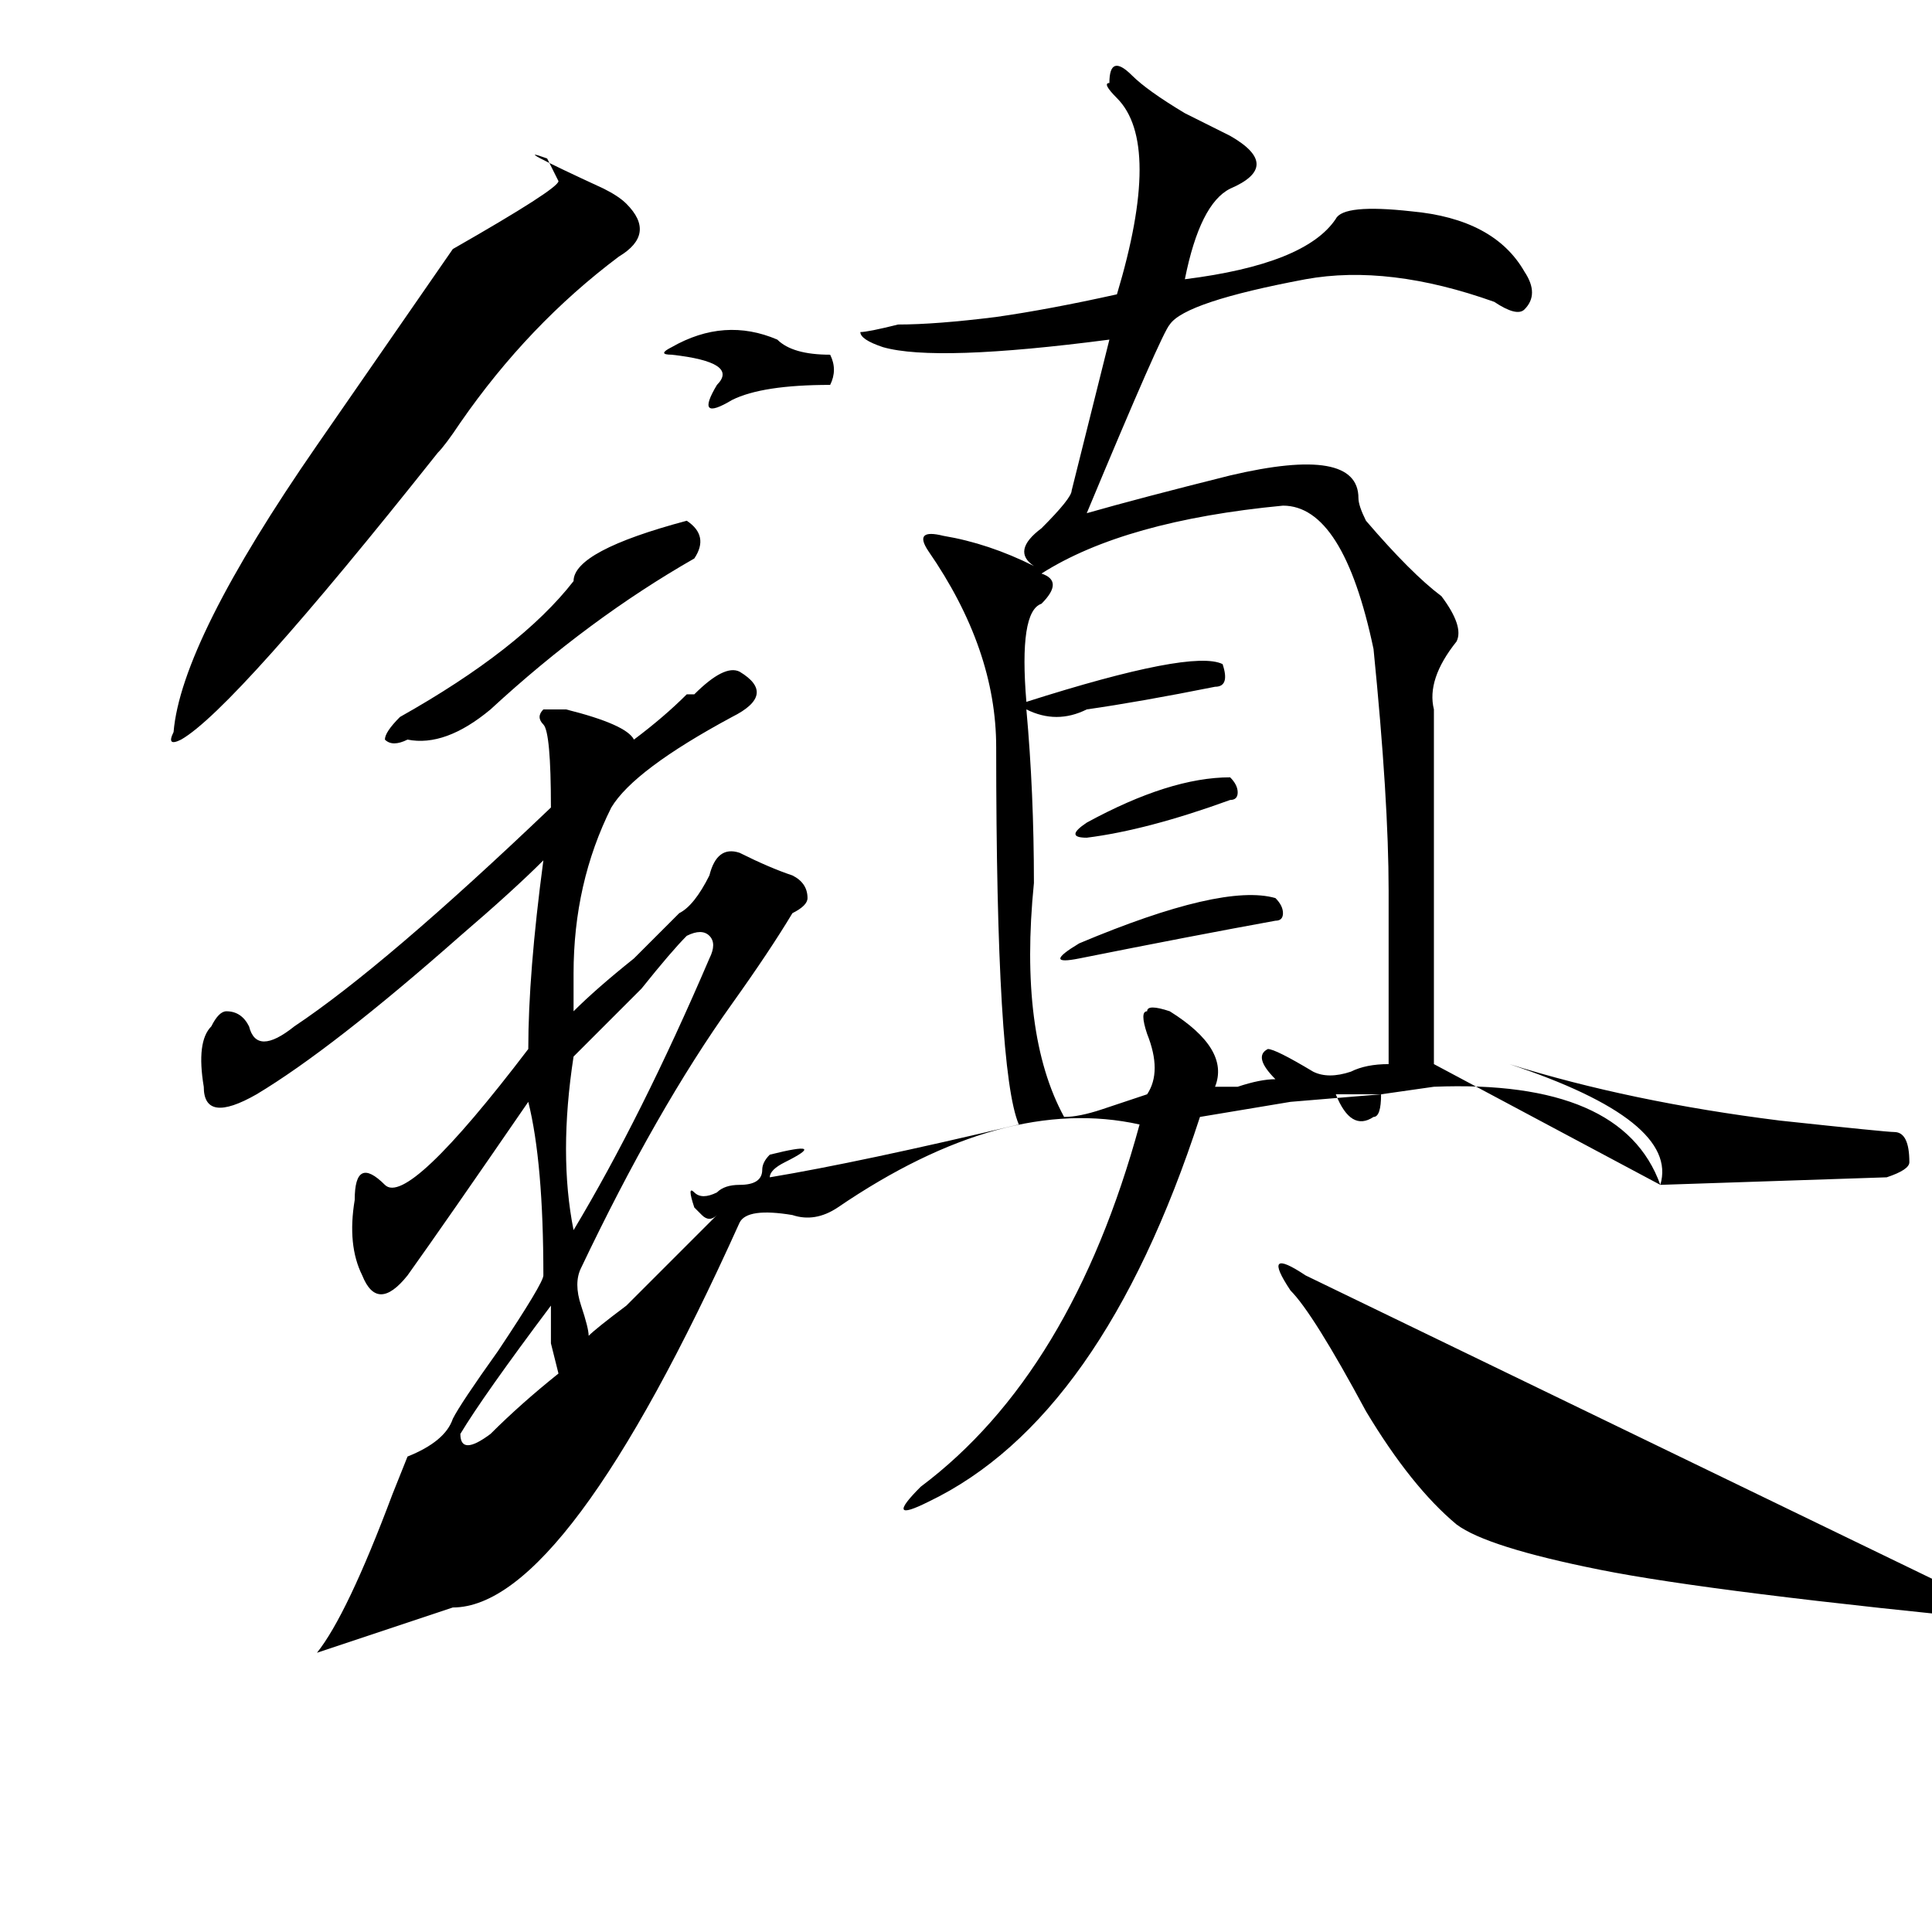 <?xml version="1.0" standalone="no"?>
<!DOCTYPE svg PUBLIC "-//W3C//DTD SVG 1.1//EN" "http://www.w3.org/Graphics/SVG/1.1/DTD/svg11.dtd" >
<svg xmlns="http://www.w3.org/2000/svg" xmlns:xlink="http://www.w3.org/1999/xlink" version="1.1" viewBox="0 0 256 256">
  <g transform="matrix(1 0 0 -1 0 204)">
   <path fill="currentColor"
d="M102 48q12 2 33 7q-3 7 -3 50q0 13 -9 26q-2 3 2 2q6 -1 12 -4q-3 2 1 5q4 4 4 5l5 20q-23 -3 -30 -1q-3 1 -3 2q1 0 5 1q5 0 13 1q7 1 16 3q6 20 0 26q-2 2 -1 2q0 4 3 1q2 -2 7 -5l6 -3q7 -4 0 -7q-4 -2 -6 -12q16 2 20 8q1 2 10 1q11 -1 15 -8q2 -3 0 -5q-1 -1 -4 1
q-14 5 -25 3q-16 -3 -18 -6q-1 -1 -11 -25q7 2 19 5q17 4 17 -3q0 -1 1 -3q6 -7 10 -10q3 -4 2 -6q-4 -5 -3 -9v-25v-22l30 -16q2.551 8.505 -20 16q16 -5 35.845 -7.483q14.155 -1.517 15.155 -1.517q2 0 2 -4q0 -1 -3 -2l-30 -1q-5 14 -30 13l-7 -1v0l-12 -1v0
l-12 -2q-13 -40 -36 -51q-6 -3 -1 2q20 15 29 48q-18 4 -40 -11q-3 -2 -6 -1q-6 1 -7 -1q-23 -51 -38 -51l-18 -6q4 5 10 21l2 5q5 2 6 5q1 2 6 9q6 9 6 10q0 15 -2 23q-11 -16 -16 -23q-4 -5 -6 0q-2 4 -1 10q0 6 4 2q3 -3 19 18q0 10 2 25q-4 -4 -11 -10q-17 -15 -27 -21
q-7 -4 -7 1q-1 6 1 8q1 2 2 2q2 0 3 -2q1 -4 6 0q12 8 34 29q0 10 -1 11t0 2h3q8 -2 9 -4q4 3 7 6h1q4 4 6 3q5 -3 -1 -6q-13 -7 -16 -12q-5 -10 -5 -22v-5q3 3 8 7l6 6q2 1 4 5q1 4 4 3q4 -2 7 -3q2 -1 2 -3q0 -1 -2 -2q-3 -5 -8 -12q-10 -14 -20 -35q-1 -2 0 -5t1 -4
q1 1 5 4l12 12q-1 -1 -2 0l-1 1q-1 3 0 2t3 0q1 1 3 1q3 0 3 2q0 1 1 2q8 2 2 -1q-2 -1 -2 -2zM171 33q-4 6 2 2l95 -46q-41 4 -56 7t-19 6q-6 5 -12 15q-7 13 -10 16zM183 59h-6q2 -5 5 -3q1 0 1 3zM169 85q1 -1 1 -2t-1 -1q-11 -2 -26 -5q-5 -1 0 2q19 8 26 6zM163 101
q1 -1 1 -2t-1 -1q-11 -4 -19 -5q-3 0 0 2q11 6 19 6zM170 137q-21 -2 -32 -9q3 -1 0 -4q-3 -1 -2 -13q22 7 26 5q1 -3 -1 -3q-10 -2 -17 -3q-4 -2 -8 0q1 -11 1 -23q-2 -20 4 -31q2 0 5 1l6 2q2 3 0 8q-1 3 0 3q0 1 3 0q8 -5 6 -10h3q3 1 5 1q-3 3 -1 4q1 0 6 -3q2 -1 5 0
q2 1 5 1v23q0 12 -2 32q-4 19 -12 19zM94 77q1 2 0 3t-3 0q-2 -2 -6 -7l-9 -9q-2 -13 0 -23q9 15 18 36zM91 135q3 -2 1 -5q-14 -8 -27 -20q-6 -5 -11 -4q-2 -1 -3 0q0 1 2 3q16 9 23 18q0 4 15 8zM89 158q7 4 14 1q2 -2 7 -2q1 -2 0 -4q-9 0 -13 -2q-5 -3 -2 2q3 3 -6 4
q-2 0 0 1zM72.5 183q-5.5 2 7.5 -4q2 -1 3 -2q4 -4 -1 -7q-12 -9 -21 -22q-2 -3 -3 -4q-27 -34 -34 -38q-2 -1 -1 1q1 12 19 38l18 26q14 8 14 9l-1 2q-0.5 1 -0.5 1zM73 31q-9 -12 -12 -17q0 -3 4 0q4 4 9 8l-1 4t0 5z" />
  </g>

</svg>
